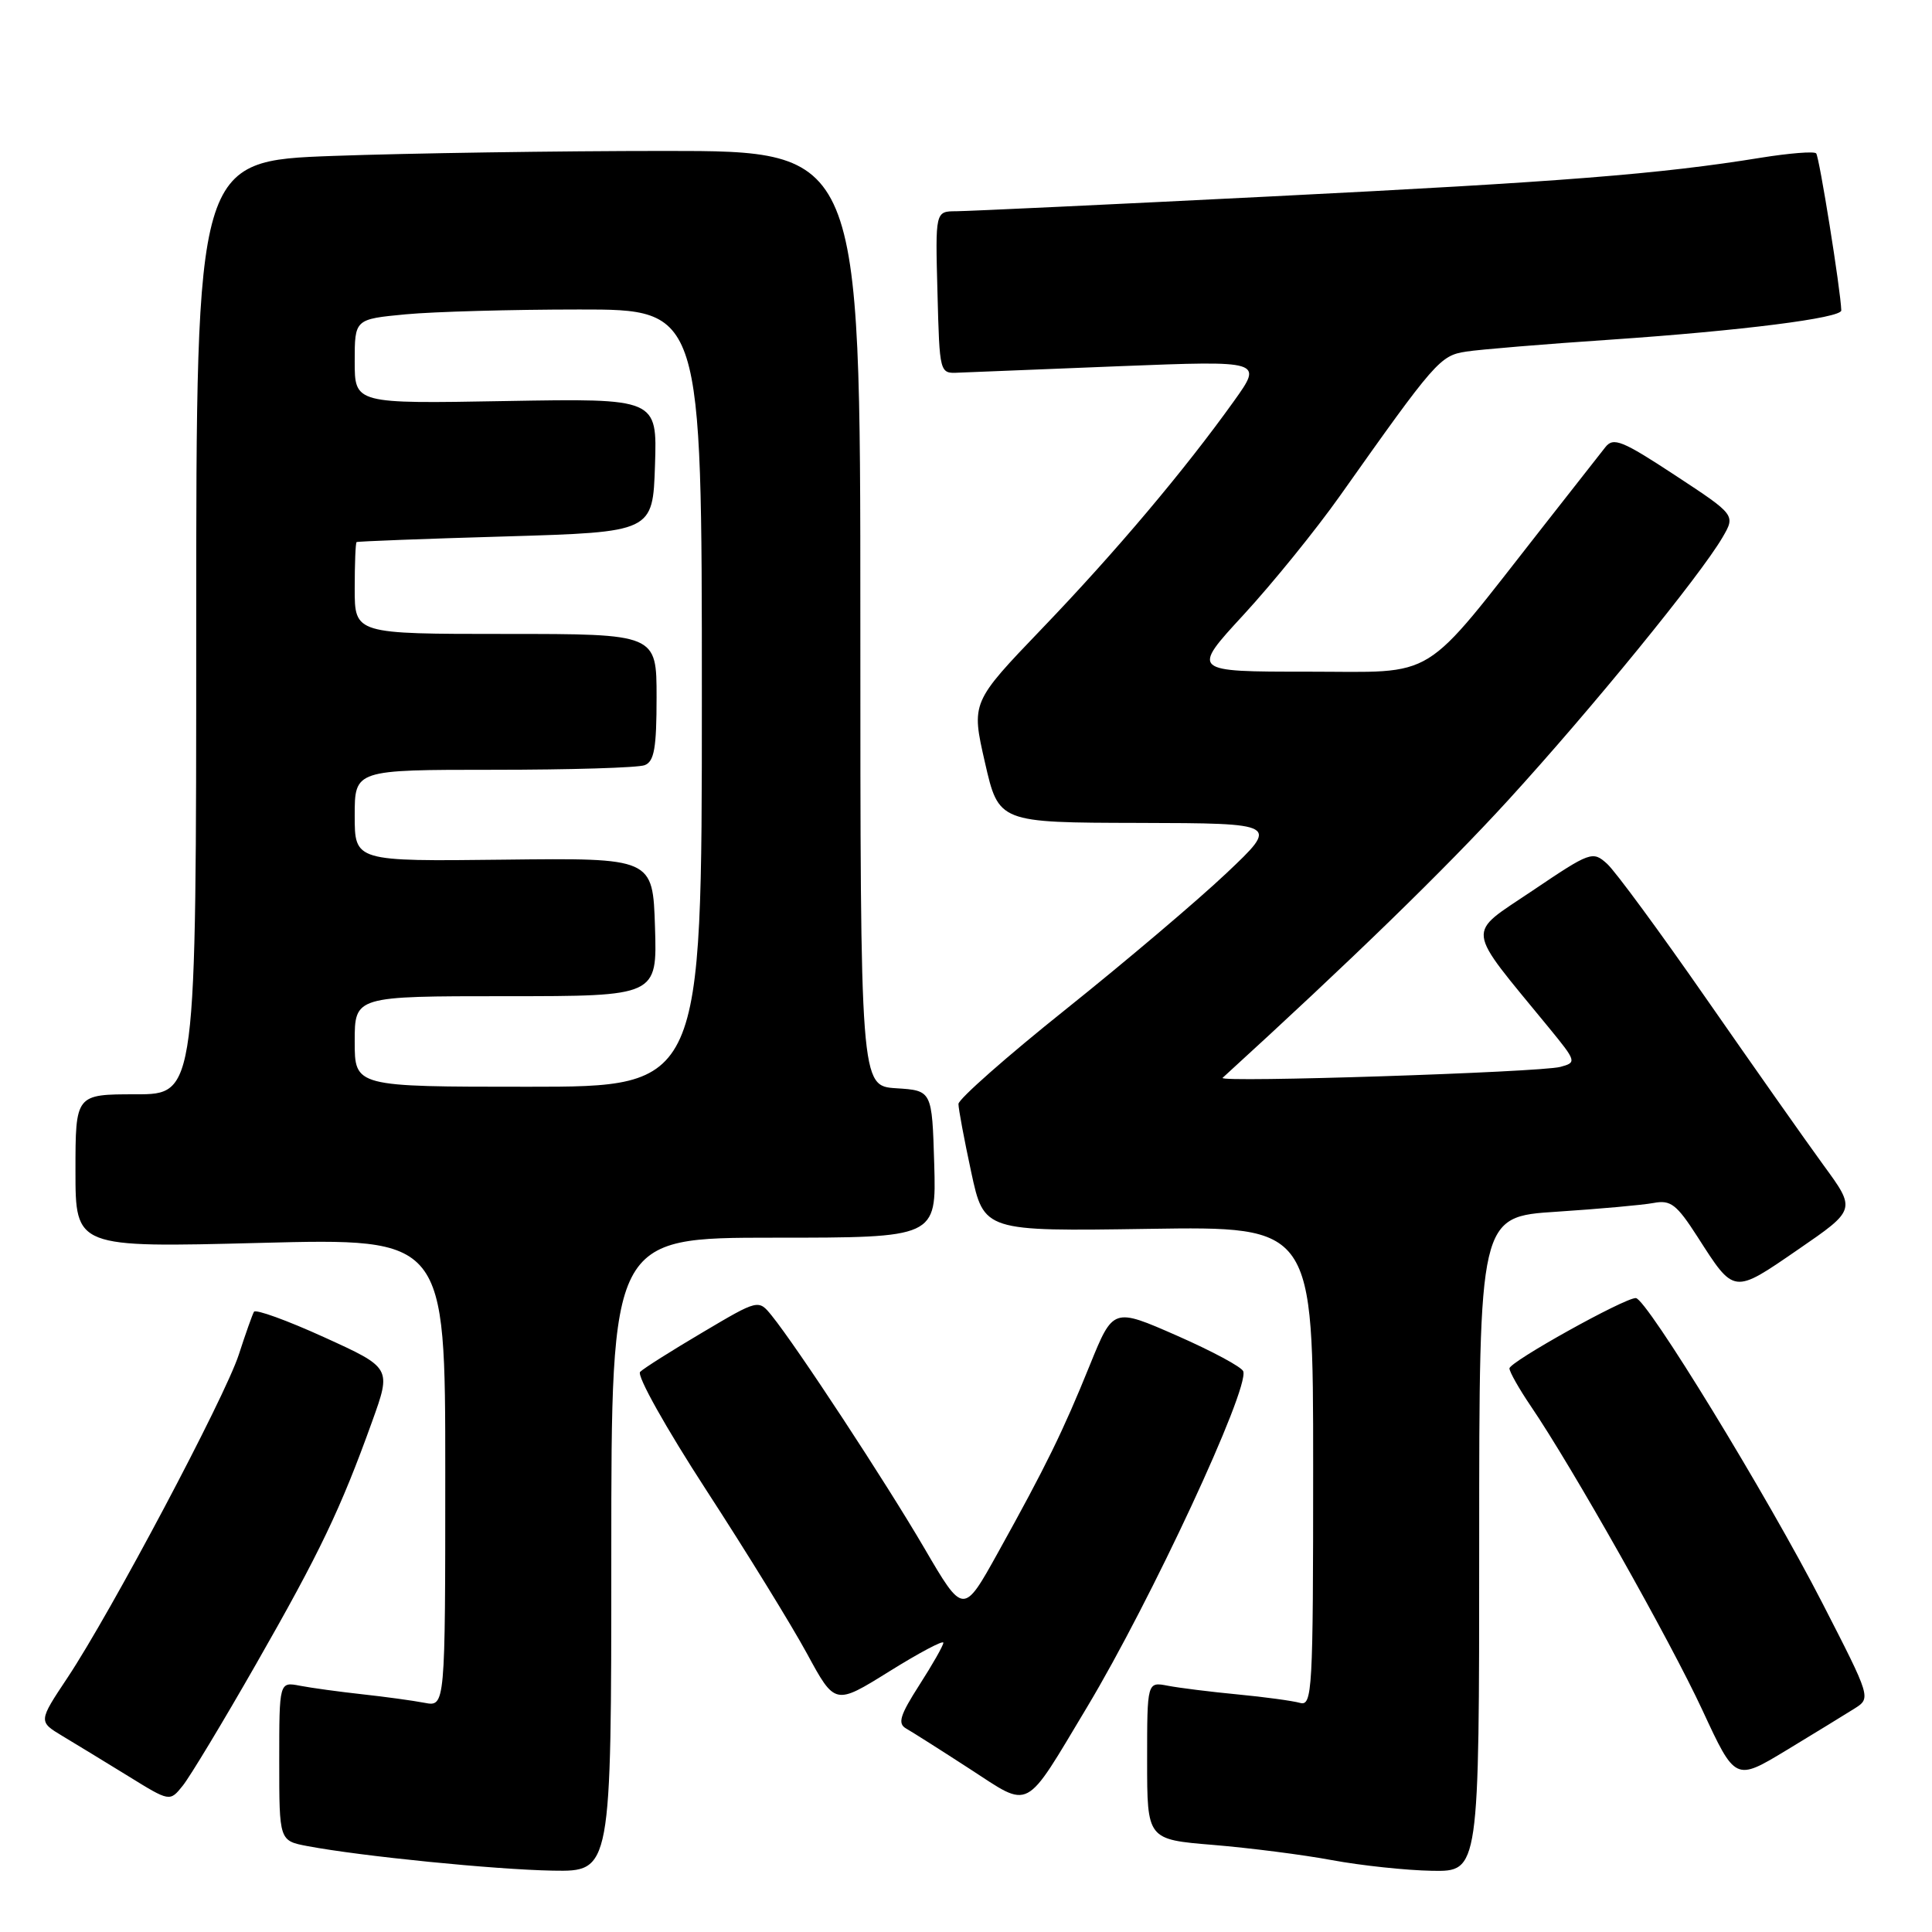 <?xml version="1.0" encoding="UTF-8" standalone="no"?>
<!DOCTYPE svg PUBLIC "-//W3C//DTD SVG 1.1//EN" "http://www.w3.org/Graphics/SVG/1.1/DTD/svg11.dtd" >
<svg xmlns="http://www.w3.org/2000/svg" xmlns:xlink="http://www.w3.org/1999/xlink" version="1.1" viewBox="0 0 256 256">
 <g >
 <path fill="currentColor"
d=" M 81.00 206.00 C 81.00 164.00 81.00 164.00 102.54 164.00 C 124.07 164.00 124.07 164.00 123.79 154.25 C 123.50 144.50 123.50 144.50 118.75 144.20 C 114.00 143.89 114.00 143.89 114.00 81.95 C 114.00 20.00 114.00 20.00 88.16 20.00 C 73.95 20.00 54.15 20.30 44.16 20.66 C 26.00 21.32 26.00 21.32 26.00 83.16 C 26.00 145.00 26.00 145.00 18.00 145.00 C 10.00 145.00 10.00 145.00 10.00 155.16 C 10.00 165.32 10.00 165.32 34.50 164.69 C 59.00 164.06 59.00 164.06 59.00 195.11 C 59.00 226.16 59.00 226.16 56.25 225.63 C 54.74 225.34 51.02 224.83 48.00 224.50 C 44.98 224.17 41.26 223.66 39.75 223.37 C 37.00 222.84 37.00 222.84 37.00 233.38 C 37.00 243.91 37.00 243.91 40.75 244.62 C 47.93 245.97 65.55 247.73 73.25 247.87 C 81.00 248.00 81.00 248.00 81.00 206.00 Z  M 196.00 204.61 C 196.00 161.22 196.00 161.22 206.25 160.56 C 211.89 160.19 217.68 159.67 219.11 159.40 C 221.37 158.97 222.16 159.58 224.92 163.87 C 229.83 171.53 229.62 171.51 238.24 165.58 C 245.94 160.29 245.94 160.29 241.63 154.40 C 239.26 151.15 232.29 141.24 226.12 132.37 C 219.96 123.50 214.03 115.43 212.95 114.46 C 211.04 112.73 210.74 112.84 203.06 118.02 C 194.20 124.00 194.02 122.49 205.20 136.13 C 208.91 140.66 208.94 140.78 206.75 141.37 C 204.06 142.09 161.28 143.48 162.00 142.82 C 179.09 127.22 191.44 115.21 199.82 106.05 C 210.81 94.03 225.24 76.34 228.24 71.21 C 229.97 68.24 229.97 68.24 221.95 62.97 C 214.95 58.37 213.78 57.90 212.72 59.25 C 212.05 60.10 208.37 64.78 204.56 69.65 C 188.07 90.66 190.75 89.00 173.30 89.00 C 157.83 89.00 157.83 89.00 164.80 81.44 C 168.63 77.28 174.37 70.20 177.56 65.69 C 190.18 47.85 190.82 47.12 194.25 46.59 C 196.04 46.31 204.70 45.59 213.50 45.00 C 230.75 43.82 244.01 42.14 243.98 41.13 C 243.90 38.45 241.06 20.73 240.65 20.32 C 240.37 20.03 237.06 20.30 233.32 20.90 C 219.94 23.07 207.06 24.09 168.55 26.02 C 147.07 27.10 128.25 27.98 126.72 27.99 C 123.93 28.00 123.93 28.00 124.22 38.75 C 124.50 49.50 124.50 49.50 127.00 49.38 C 128.38 49.32 138.01 48.93 148.42 48.52 C 167.34 47.78 167.34 47.78 163.51 53.14 C 156.95 62.31 147.88 73.07 138.09 83.27 C 128.69 93.07 128.69 93.07 130.51 101.03 C 132.33 109.00 132.33 109.00 150.91 109.04 C 169.50 109.09 169.50 109.09 162.50 115.71 C 158.65 119.35 149.09 127.45 141.25 133.72 C 133.41 139.98 127.00 145.64 127.00 146.28 C 127.00 146.93 127.76 150.99 128.69 155.31 C 130.38 163.16 130.38 163.16 152.19 162.83 C 174.00 162.50 174.00 162.50 174.00 194.32 C 174.00 224.14 173.89 226.10 172.25 225.64 C 171.29 225.37 167.57 224.86 164.00 224.52 C 160.43 224.18 156.26 223.66 154.75 223.37 C 152.00 222.84 152.00 222.84 152.00 233.29 C 152.00 243.74 152.00 243.74 160.75 244.46 C 165.56 244.86 172.65 245.76 176.50 246.48 C 180.35 247.19 186.31 247.83 189.75 247.89 C 196.00 248.00 196.00 248.00 196.00 204.61 Z  M 33.93 220.50 C 42.38 205.72 45.14 199.95 49.30 188.38 C 51.87 181.25 51.87 181.25 42.95 177.19 C 38.05 174.96 33.86 173.44 33.65 173.82 C 33.44 174.19 32.53 176.75 31.64 179.50 C 29.77 185.23 14.70 213.65 8.94 222.31 C 5.08 228.11 5.08 228.11 8.29 230.04 C 10.05 231.09 13.97 233.49 17.00 235.35 C 22.50 238.75 22.50 238.75 24.21 236.62 C 25.15 235.46 29.53 228.20 33.93 220.50 Z  M 144.05 226.19 C 152.52 212.07 165.53 184.09 164.74 181.71 C 164.55 181.14 160.59 179.02 155.95 176.98 C 147.50 173.27 147.50 173.27 144.41 180.88 C 140.86 189.65 138.61 194.25 132.23 205.74 C 127.65 213.99 127.65 213.99 122.48 205.14 C 117.32 196.32 105.59 178.45 102.26 174.33 C 100.50 172.16 100.50 172.16 93.09 176.55 C 89.01 178.96 85.29 181.31 84.82 181.78 C 84.34 182.26 88.25 189.23 93.58 197.44 C 98.87 205.58 104.87 215.32 106.92 219.09 C 110.64 225.95 110.64 225.95 117.82 221.48 C 121.77 219.02 125.00 217.30 125.00 217.67 C 125.00 218.03 123.57 220.55 121.82 223.27 C 119.24 227.30 118.91 228.38 120.07 229.04 C 120.86 229.49 124.65 231.89 128.50 234.39 C 136.68 239.69 135.61 240.26 144.05 226.19 Z  M 245.72 226.40 C 247.93 225.00 247.93 225.00 241.46 212.39 C 234.18 198.21 218.15 172.00 216.75 172.00 C 215.20 172.00 200.03 180.45 200.01 181.32 C 200.01 181.77 201.28 184.02 202.84 186.32 C 208.31 194.36 221.27 217.33 225.59 226.63 C 229.94 236.01 229.94 236.01 236.72 231.91 C 240.45 229.65 244.50 227.17 245.72 226.40 Z  M 47.00 138.00 C 47.00 132.00 47.00 132.00 67.04 132.00 C 87.08 132.00 87.08 132.00 86.79 122.84 C 86.50 113.68 86.50 113.68 66.75 113.91 C 47.00 114.14 47.00 114.14 47.00 108.07 C 47.00 102.00 47.00 102.00 65.42 102.00 C 75.55 102.00 84.55 101.73 85.42 101.39 C 86.69 100.91 87.00 99.12 87.00 92.39 C 87.00 84.00 87.00 84.00 67.00 84.00 C 47.00 84.00 47.00 84.00 47.00 78.00 C 47.00 74.70 47.11 71.92 47.25 71.83 C 47.39 71.73 56.27 71.39 67.00 71.08 C 86.50 70.50 86.50 70.50 86.79 61.64 C 87.08 52.79 87.08 52.79 67.04 53.14 C 47.00 53.50 47.00 53.50 47.00 47.89 C 47.00 42.29 47.00 42.29 53.75 41.65 C 57.46 41.30 67.81 41.01 76.75 41.01 C 93.00 41.00 93.00 41.00 93.00 92.50 C 93.00 144.00 93.00 144.00 70.00 144.00 C 47.00 144.00 47.00 144.00 47.00 138.00 Z "/>
</g>
</svg>